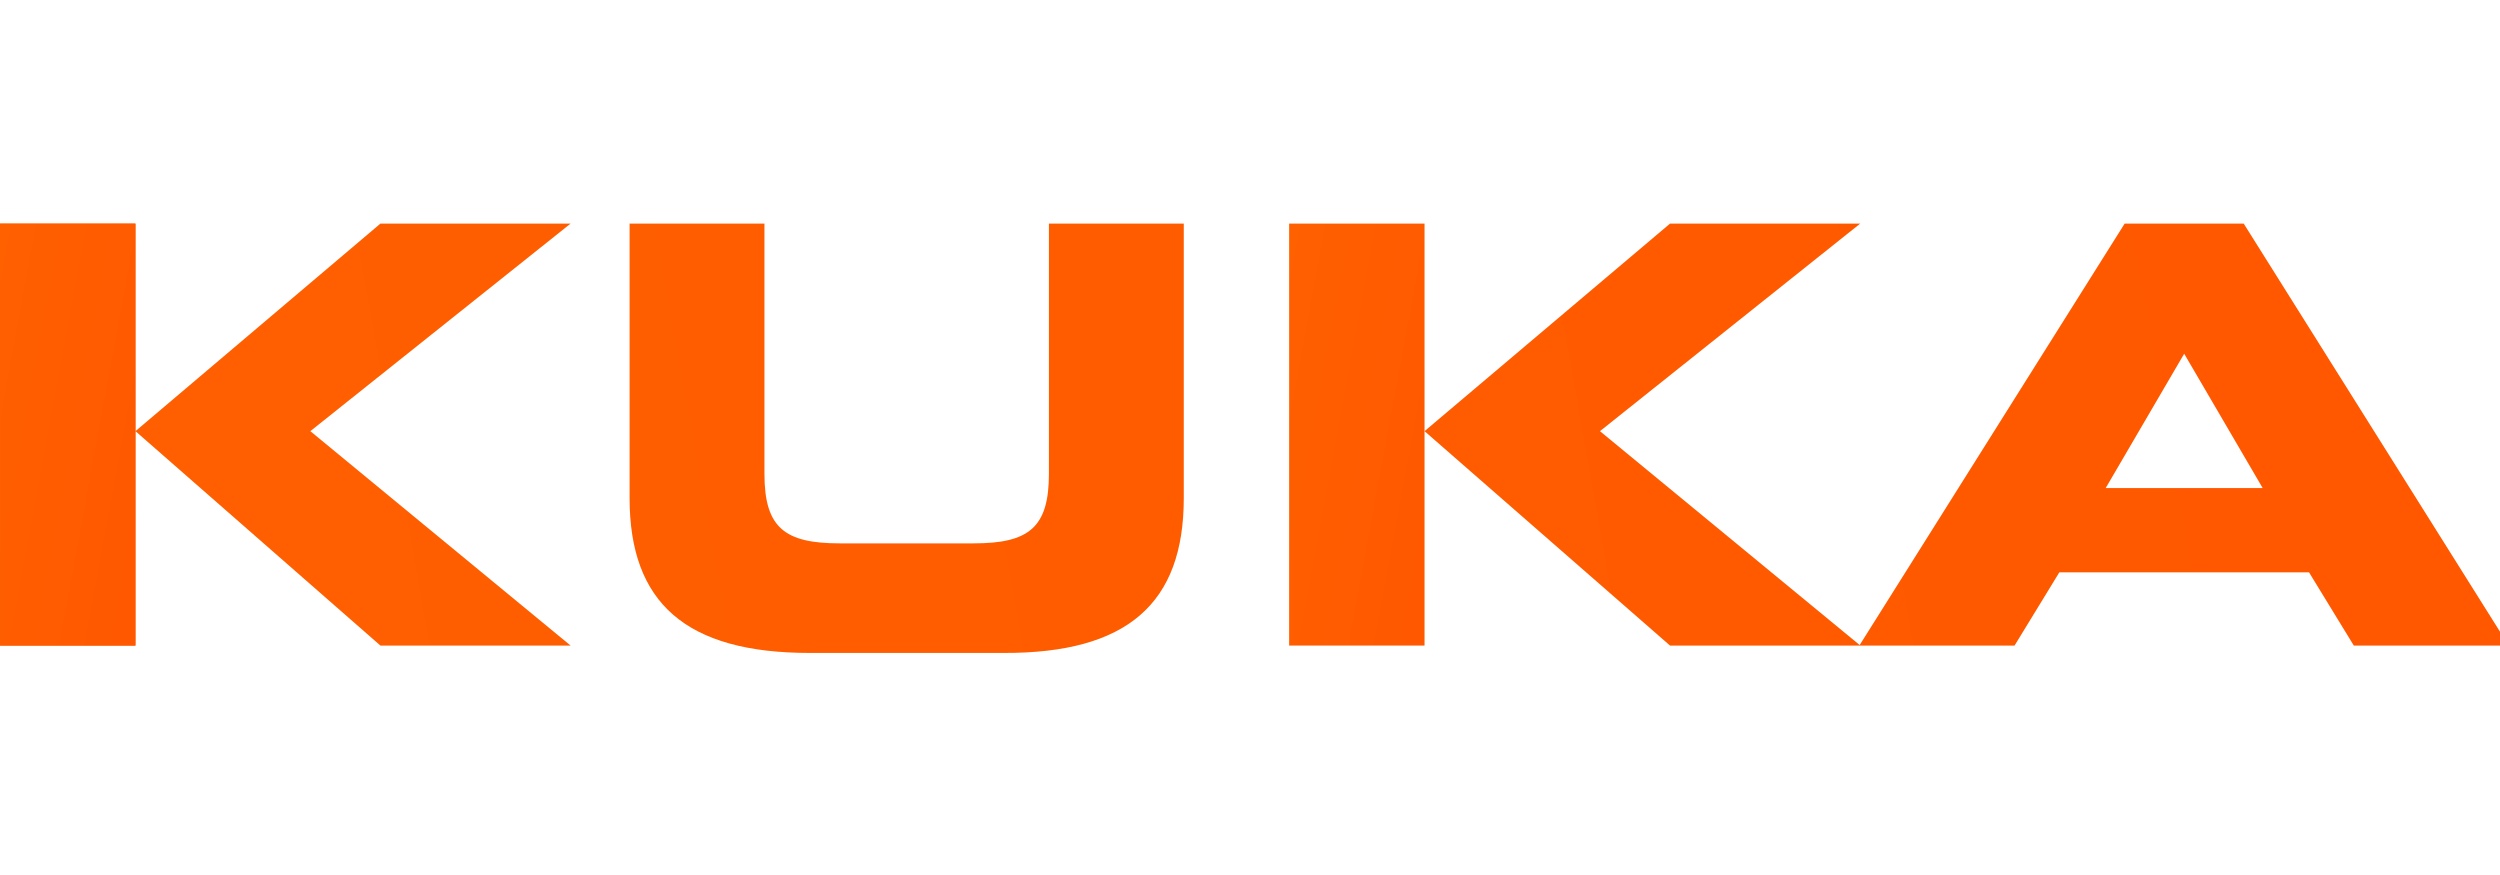 <svg width="100%" height="100%" viewBox="0 0 100 35" version="1.1" xmlns="http://www.w3.org/2000/svg"
     xml:space="preserve"
     style="fill-rule:evenodd;clip-rule:evenodd;stroke-linejoin:round;stroke-miterlimit:2;">
    <g transform="matrix(0.099,0,0,0.099,-0.513,8.423)">
        <g>
            <g id="polygon3986" transform="matrix(1,0,0,1,-174.111,-168.577)">
                <path d="M409.832,344.333L304.684,257.703L409.832,173.84L332.993,173.84L234.018,257.703L234.018,173.84L179.316,173.84L179.316,344.333L234.018,344.333L234.018,257.703L332.993,344.333L409.832,344.333Z" style="fill:url(#_Linear1);fill-rule:nonzero;"/>
            </g>
            <path id="path3993" d="M428.989,106.367C428.989,128.077 420.9,134.463 398.551,134.463L344.487,134.463C322.138,134.463 314.05,128.077 314.05,106.367L314.05,5.263L259.56,5.263L259.56,116.158C259.56,158.515 282.335,178.736 332.355,178.736L410.471,178.736C460.703,178.948 483.478,158.728 483.478,116.158L483.478,5.263L428.989,5.263L428.989,106.367Z" style="fill:url(#_Linear2);fill-rule:nonzero;"/>
            <path id="path4007" d="M911.732,5.263L863.628,5.263L756.565,175.543L651.63,89.126L756.777,5.263L679.939,5.263L580.751,89.126L679.939,175.756L819.142,175.756L837.235,146.169L938.126,146.169L956.218,175.756L1018.8,175.756L911.732,5.263ZM855.966,112.113L887.68,57.837L919.395,112.113L855.966,112.113Z" style="fill:url(#_Linear3);fill-rule:nonzero;"/>
            <rect id="rect4018" x="5.204" y="5.263" width="54.702" height="170.493" style="fill:url(#_Linear4);"/>
            <rect id="rect4025" x="526.048" y="5.263" width="54.702" height="170.493" style="fill:url(#_Linear5);"/>
        </g>
    </g>
    <defs>
        <linearGradient id="_Linear1" x1="0" y1="0" x2="1" y2="0" gradientUnits="userSpaceOnUse" gradientTransform="matrix(925.836,-171.593,171.593,925.836,174.283,343.413)"><stop offset="0" style="stop-color:rgb(255,96,0);stop-opacity:1"/><stop offset="1" style="stop-color:rgb(255,88,0);stop-opacity:1"/></linearGradient>
        <linearGradient id="_Linear2" x1="0" y1="0" x2="1" y2="0" gradientUnits="userSpaceOnUse" gradientTransform="matrix(925.836,-171.593,171.593,925.836,0.172,174.836)"><stop offset="0" style="stop-color:rgb(255,96,0);stop-opacity:1"/><stop offset="1" style="stop-color:rgb(255,88,0);stop-opacity:1"/></linearGradient>
        <linearGradient id="_Linear3" x1="0" y1="0" x2="1" y2="0" gradientUnits="userSpaceOnUse" gradientTransform="matrix(925.836,-171.593,171.593,925.836,0.172,174.836)"><stop offset="0" style="stop-color:rgb(255,96,0);stop-opacity:1"/><stop offset="1" style="stop-color:rgb(255,88,0);stop-opacity:1"/></linearGradient>
        <linearGradient id="_Linear4" x1="0" y1="0" x2="1" y2="0" gradientUnits="userSpaceOnUse" gradientTransform="matrix(78.821,14.609,-14.609,78.821,-9.821,82.675)"><stop offset="0" style="stop-color:rgb(255,96,0);stop-opacity:1"/><stop offset="1" style="stop-color:rgb(255,88,0);stop-opacity:1"/></linearGradient>
        <linearGradient id="_Linear5" x1="0" y1="0" x2="1" y2="0" gradientUnits="userSpaceOnUse" gradientTransform="matrix(78.821,14.609,-14.609,78.821,511.13,82.675)"><stop offset="0" style="stop-color:rgb(255,96,0);stop-opacity:1"/><stop offset="1" style="stop-color:rgb(255,88,0);stop-opacity:1"/></linearGradient>
    </defs>
</svg>
